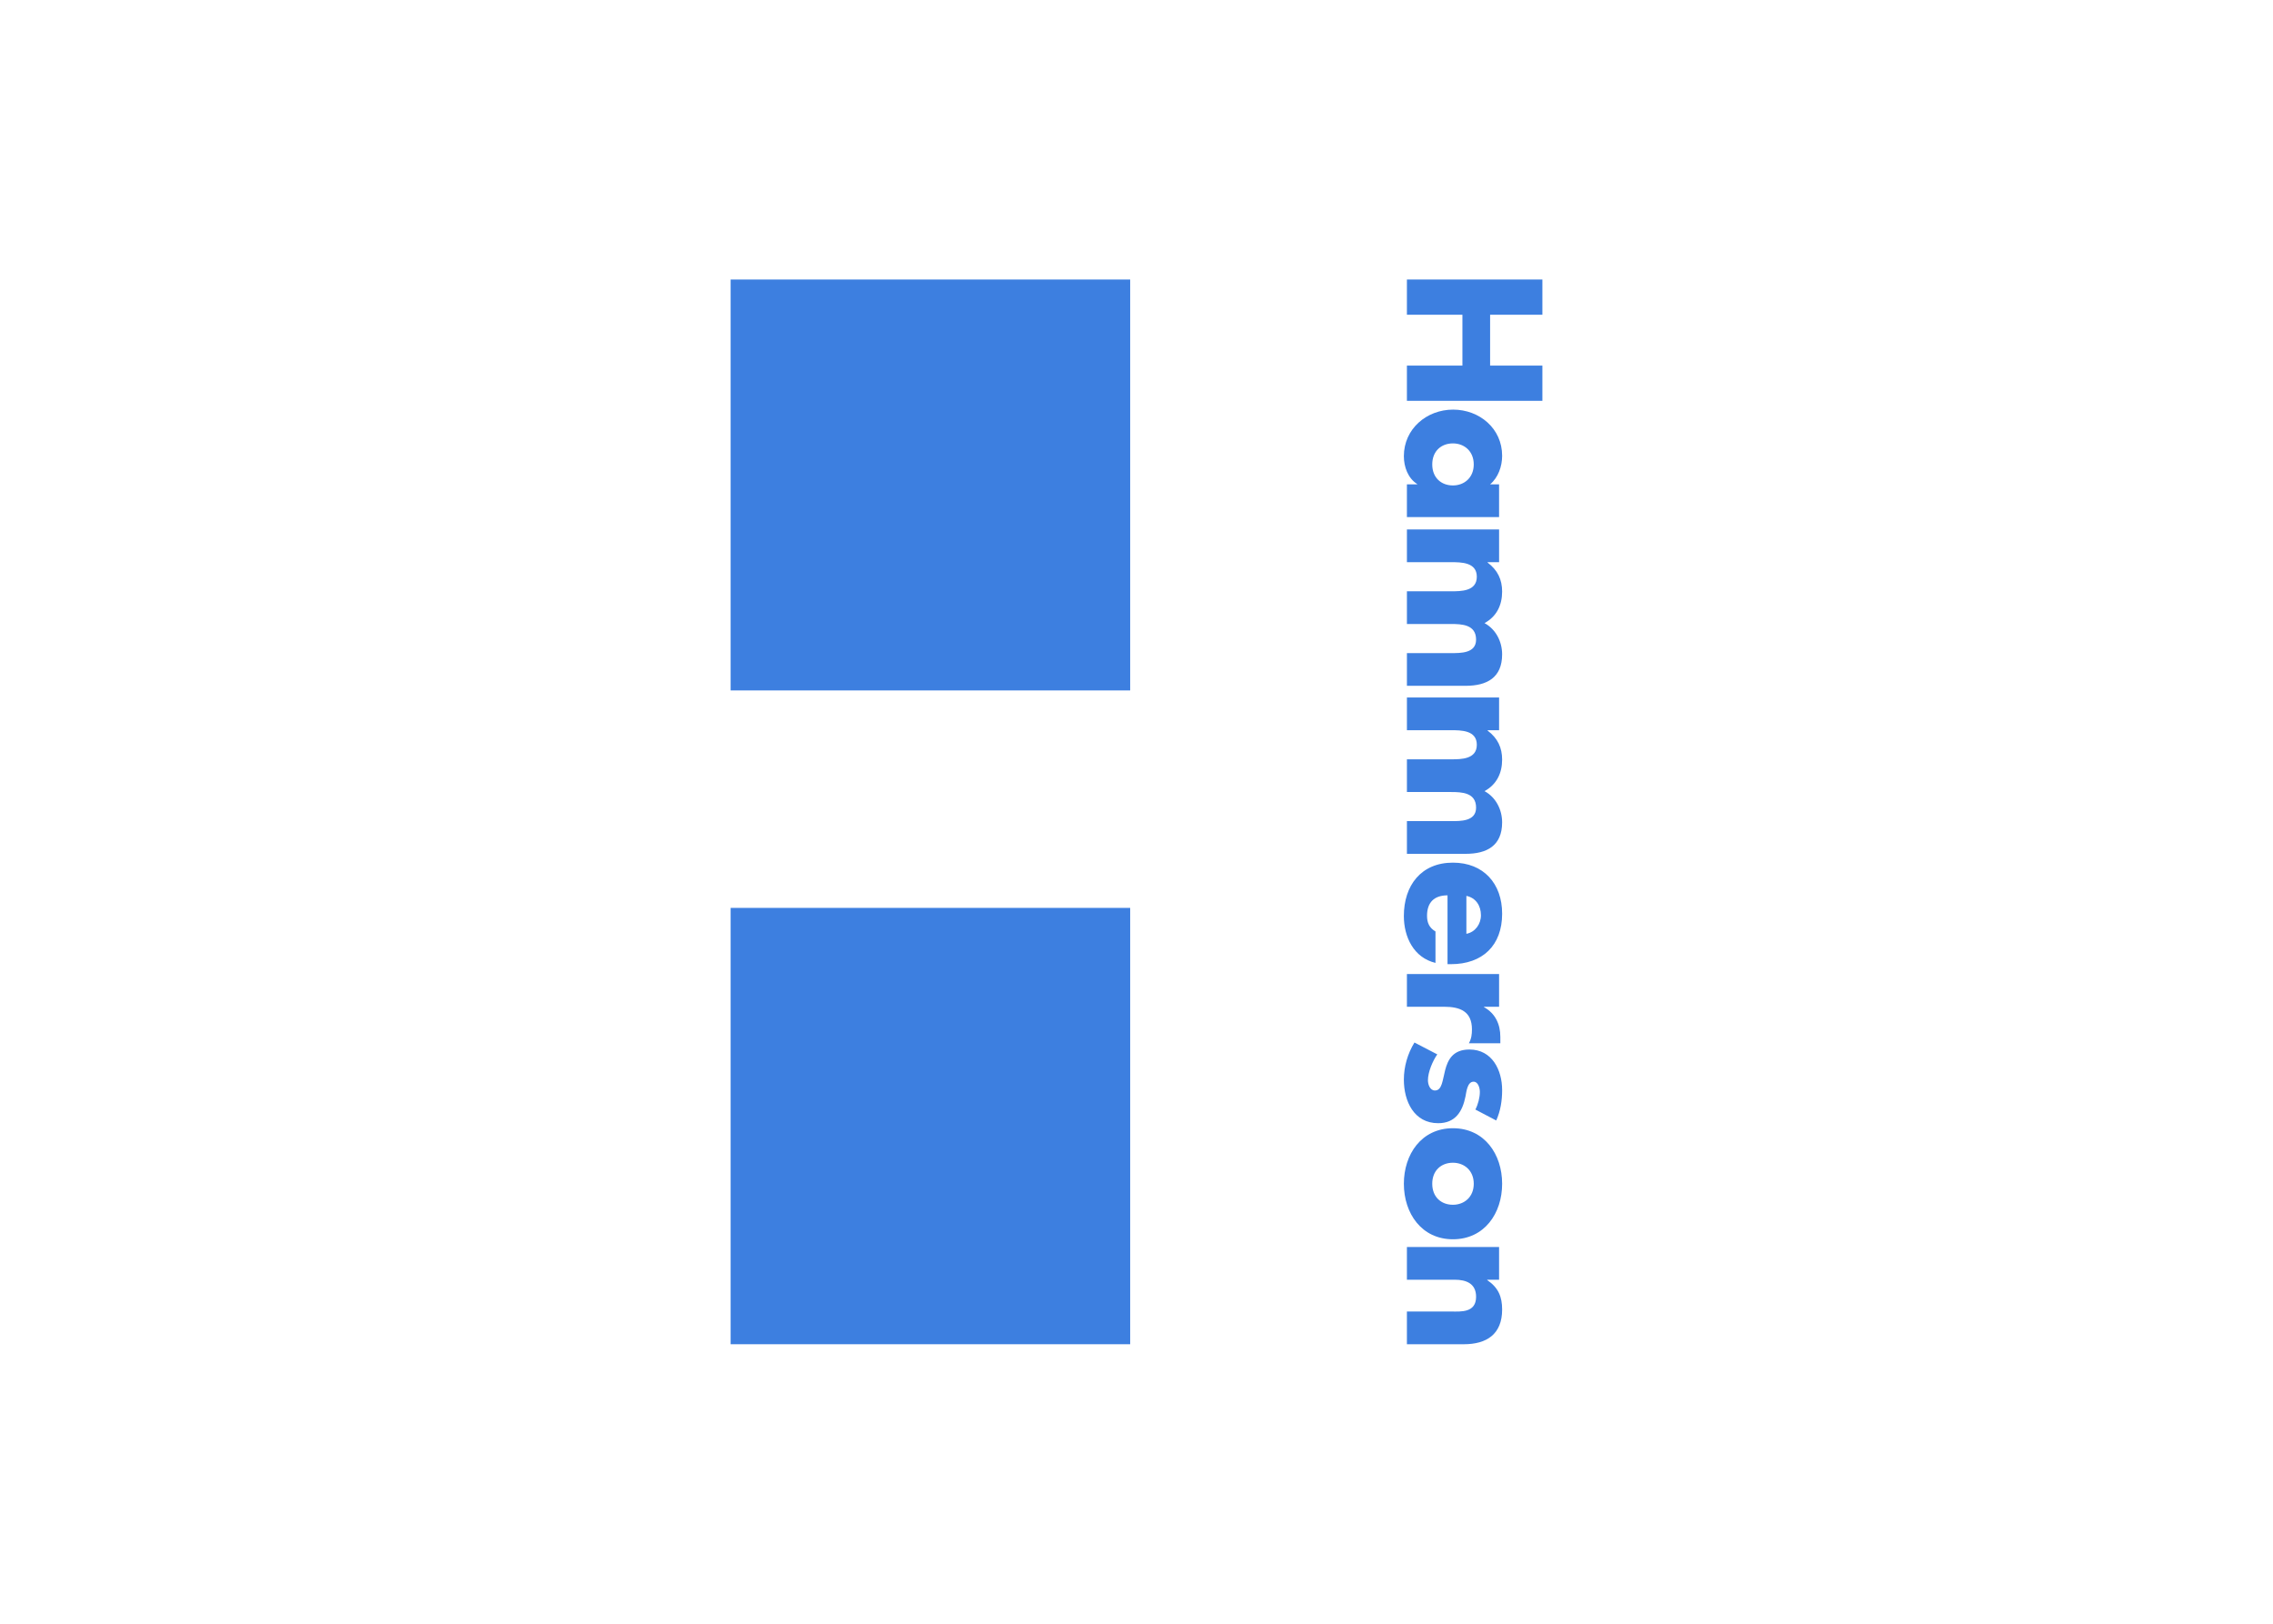 <svg clip-rule="evenodd" fill-rule="evenodd" stroke-linejoin="round" stroke-miterlimit="2" viewBox="0 0 560 400" xmlns="http://www.w3.org/2000/svg"><g fill="#3d7fe0" fill-rule="nonzero"><path d="m180 223.656h98.446v107.487h-98.446z"/><path d="m180 68.859h98.446v101.224h-98.446z"/><path d="m346.622 68.856v8.679h13.676v12.527h-13.676v8.677h33.378v-8.677h-12.882v-12.527h12.882v-8.679z"/><path d="m346.621 127.378v-8.057h2.524v-.085c-2.256-1.419-3.275-4.209-3.275-6.864 0-6.729 5.621-11.465 12.128-11.465 6.506 0 12.085 4.648 12.085 11.377 0 2.609-.974 5.358-2.966 7.037h2.212v8.057zm11.334-18.149c-2.878 0-5.09 1.904-5.09 5.182 0 3.272 2.212 5.176 5.09 5.176 2.787 0 5.133-1.904 5.133-5.176 0-3.278-2.346-5.182-5.133-5.182"/><path d="m366.497 138.49v.092c2.524 1.898 3.583 4.245 3.583 7.166 0 3.277-1.325 6.112-4.337 7.751 2.835 1.548 4.337 4.602 4.337 7.7 0 5.756-3.76 7.746-8.982 7.746h-14.475v-8.057h10.844c2.347 0 6.195.088 6.195-3.318 0-3.72-3.495-3.851-6.195-3.851h-10.844v-8.057h10.844c2.521 0 6.375 0 6.375-3.586s-3.854-3.586-6.375-3.586h-10.844v-8.056h22.709v8.056z"/><path d="m366.497 179.882v.091c2.524 1.899 3.583 4.245 3.583 7.166 0 3.278-1.325 6.11-4.337 7.751 2.835 1.548 4.337 4.6 4.337 7.7 0 5.756-3.76 7.746-8.982 7.746h-14.475v-8.057h10.844c2.347 0 6.195.088 6.195-3.318 0-3.719-3.495-3.851-6.195-3.851h-10.844v-8.057h10.844c2.521 0 6.375 0 6.375-3.586 0-3.585-3.854-3.585-6.375-3.585h-10.844v-8.057h22.709v8.057z"/><path d="m356.626 237.517v-16.953c-3.277 0-5.048 1.725-5.048 5.045 0 1.727.577 2.966 2.082 3.851v7.746c-5.356-1.282-7.792-6.372-7.792-11.551 0-7.526 4.249-13.148 12.086-13.148 7.568 0 12.128 5.177 12.128 12.571 0 7.88-4.868 12.439-12.617 12.439zm4.648-7.48c2.167-.4 3.586-2.392 3.586-4.562 0-2.344-1.239-4.294-3.586-4.779z"/><path d="m365.612 248.009v.091c2.789 1.548 4.028 4.2 4.028 7.346v1.551h-7.748c.622-1.108.753-2.173.753-3.409 0-4.474-2.966-5.579-6.86-5.579h-9.162v-8.057h22.709v8.057z"/><path d="m363.487 273.329c.662-1.239 1.105-2.966 1.105-4.337 0-.93-.397-2.523-1.548-2.523-1.547 0-1.77 2.523-1.99 3.628-.753 3.763-2.524 6.596-6.729 6.596-5.978 0-8.456-5.445-8.456-10.712 0-3.232.93-6.418 2.609-9.162l5.624 2.921c-1.15 1.638-2.301 4.382-2.301 6.372 0 1.022.486 2.524 1.725 2.524 1.773 0 1.858-2.524 2.524-5.045.665-2.524 1.904-5.048 5.975-5.048 5.579 0 8.057 5.048 8.057 10.007 0 2.567-.397 5.133-1.459 7.477z"/><path d="m357.954 305.289c-7.7 0-12.083-6.372-12.083-13.675 0-7.263 4.337-13.681 12.083-13.681 7.745 0 12.128 6.375 12.128 13.681 0 7.303-4.383 13.675-12.128 13.675m0-18.857c-2.876 0-5.091 1.904-5.091 5.182 0 3.272 2.215 5.176 5.091 5.176 2.789 0 5.136-1.904 5.136-5.176 0-3.278-2.347-5.182-5.136-5.182"/><path d="m366.409 315.251v.091c2.743 1.859 3.674 4.114 3.674 7.257 0 6.107-3.851 8.545-9.43 8.545h-14.032v-8.059h11.066c2.172 0 5.978.354 5.978-3.629 0-3.275-2.435-4.205-5.268-4.205h-11.776v-8.057h22.708v8.057z"/></g></svg>